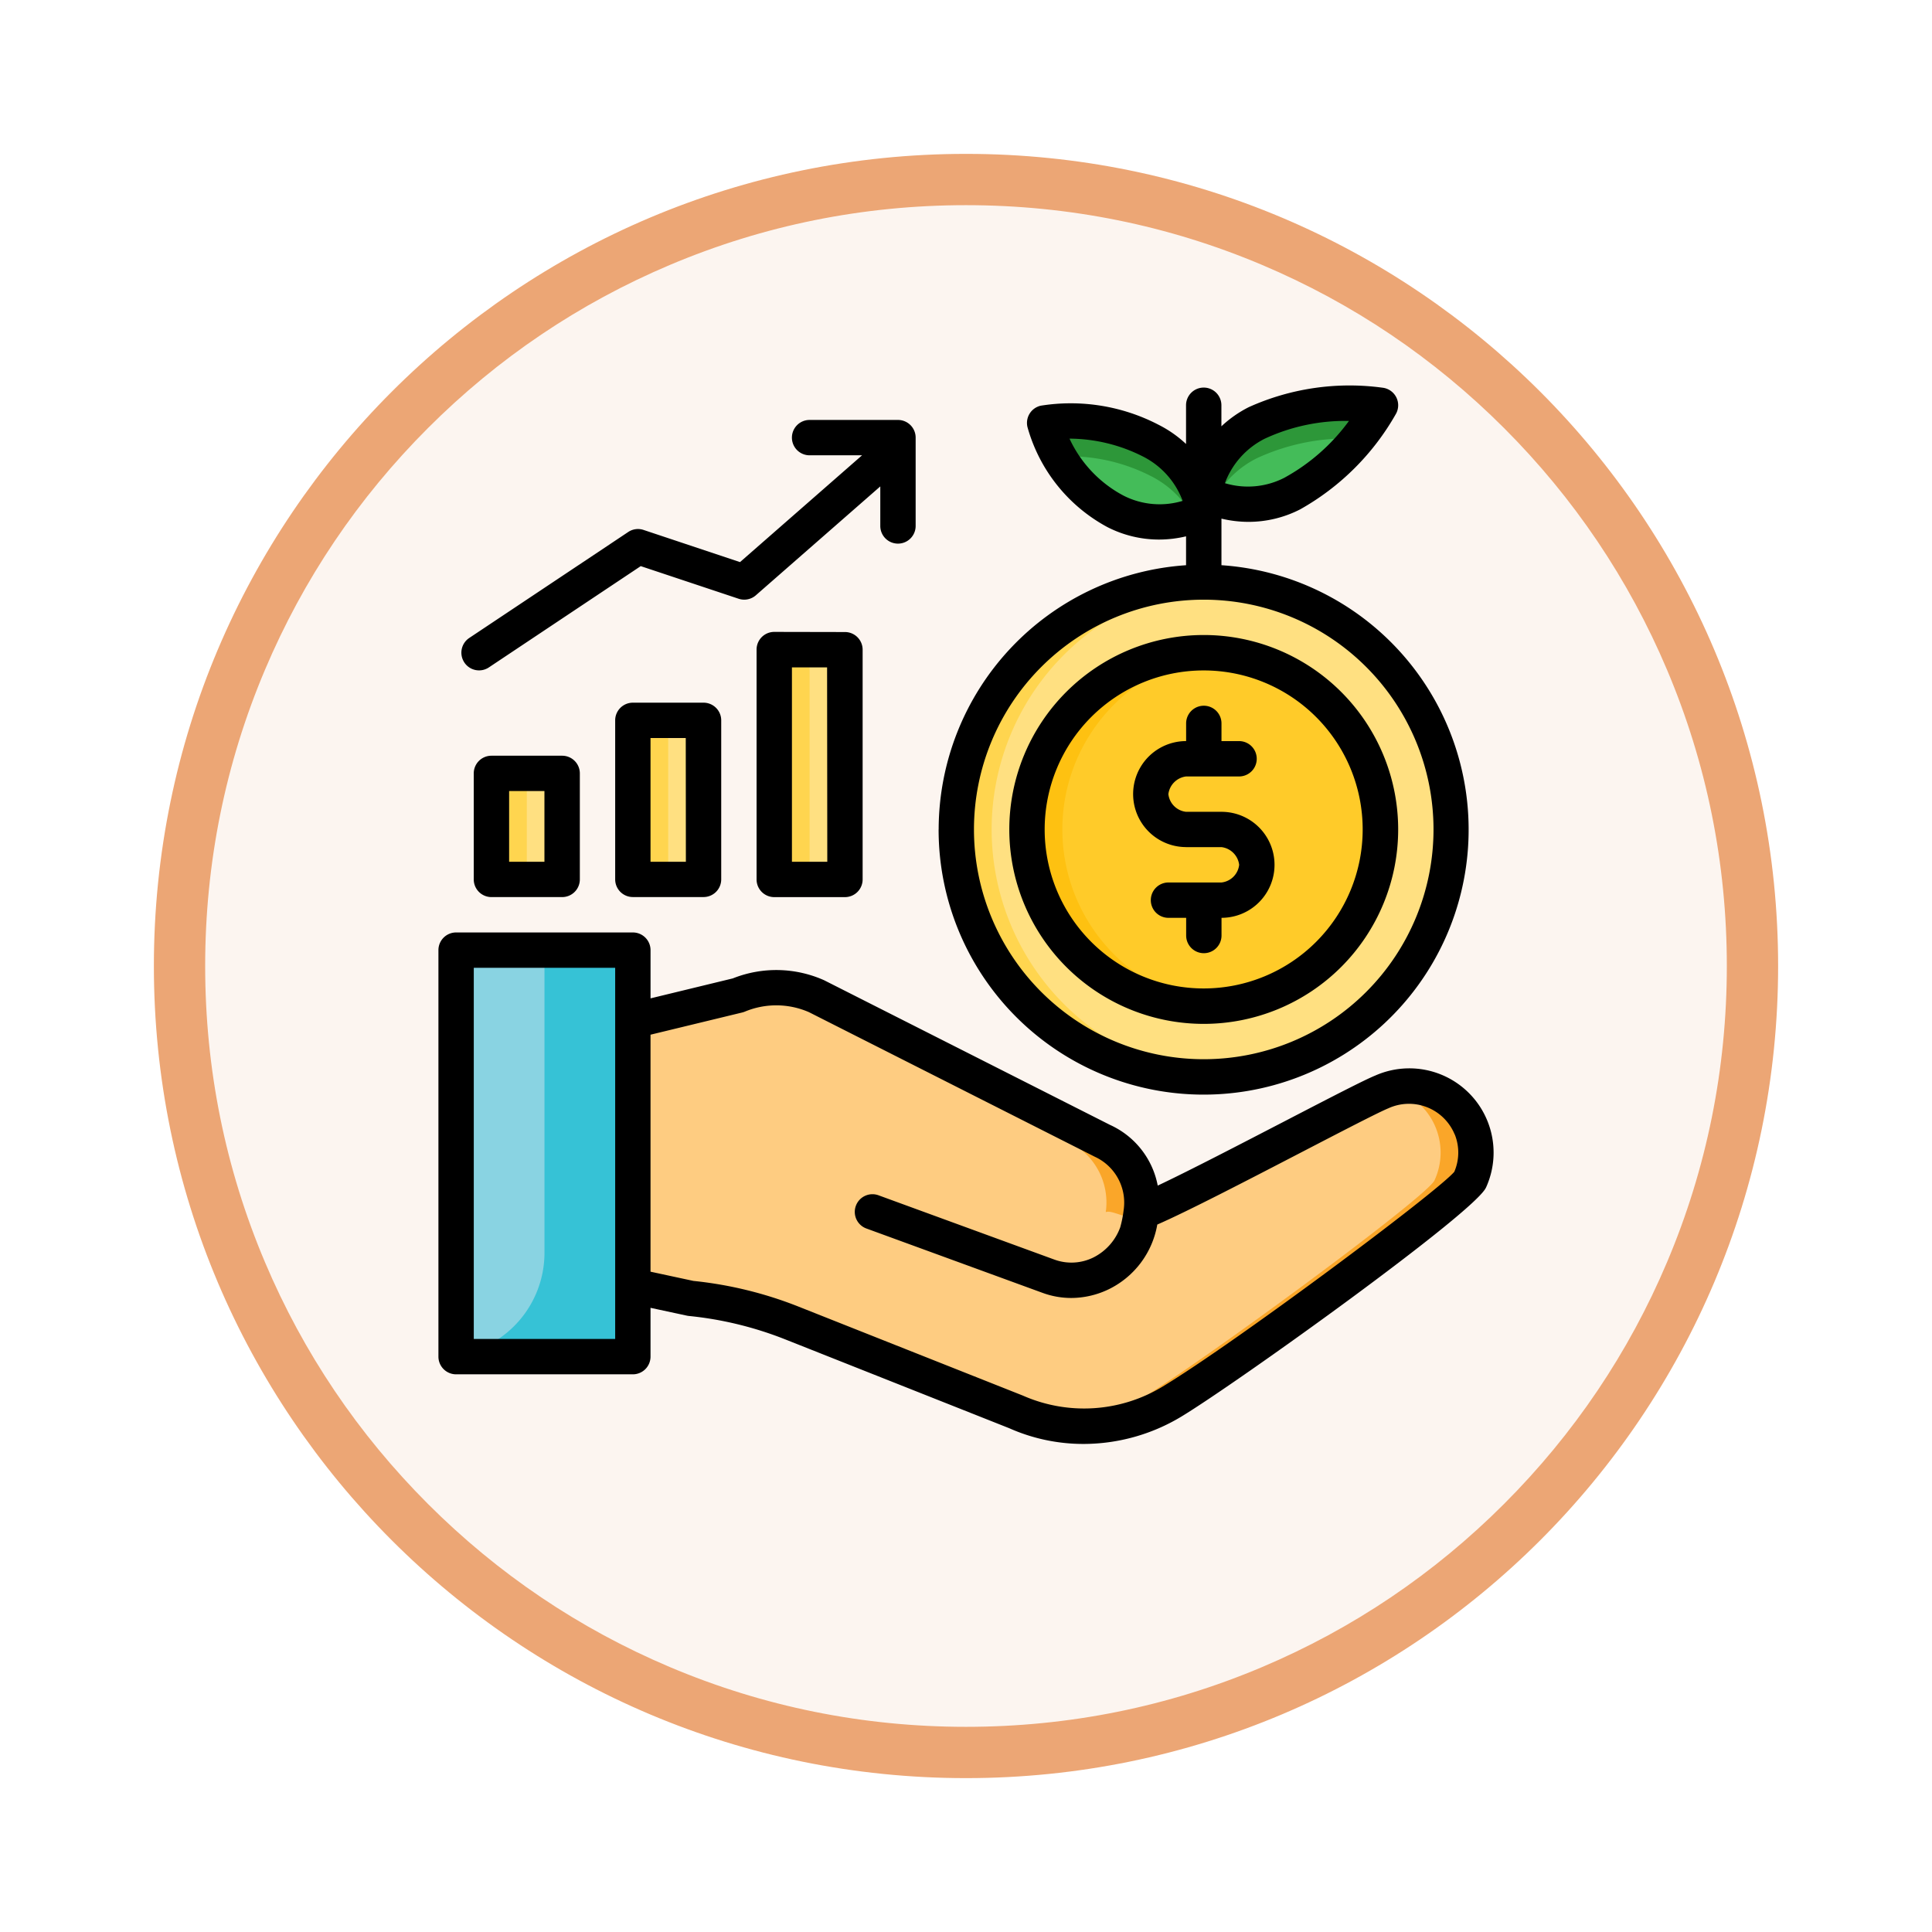 <svg xmlns="http://www.w3.org/2000/svg" xmlns:xlink="http://www.w3.org/1999/xlink" width="113" height="113" viewBox="0 0 113 113">
  <defs>
    <filter id="Trazado_982547" x="0" y="0" width="113" height="113" filterUnits="userSpaceOnUse">
      <feOffset dy="3" input="SourceAlpha"/>
      <feGaussianBlur stdDeviation="3" result="blur"/>
      <feFlood flood-opacity="0.161"/>
      <feComposite operator="in" in2="blur"/>
      <feComposite in="SourceGraphic"/>
    </filter>
  </defs>
  <g id="Grupo_1224542" data-name="Grupo 1224542" transform="translate(-743.5 -8650.653)">
    <g id="Grupo_1224242" data-name="Grupo 1224242" transform="translate(752.5 8656.653)">
      <g id="Grupo_1224091" data-name="Grupo 1224091">
        <g id="Grupo_1223183" data-name="Grupo 1223183" transform="translate(0)">
          <g id="Grupo_1211217" data-name="Grupo 1211217">
            <g id="Grupo_1210736" data-name="Grupo 1210736">
              <g id="Grupo_1210537" data-name="Grupo 1210537">
                <g id="Grupo_1164202" data-name="Grupo 1164202">
                  <g id="Grupo_1158168" data-name="Grupo 1158168">
                    <g id="Grupo_1152576" data-name="Grupo 1152576">
                      <g id="Grupo_1148633" data-name="Grupo 1148633">
                        <g id="Grupo_1148525" data-name="Grupo 1148525">
                          <g transform="matrix(1, 0, 0, 1, -9, -6)" filter="url(#Trazado_982547)">
                            <g id="Trazado_982547-2" data-name="Trazado 982547" transform="translate(9 6)" fill="#fcf5f0">
                              <path d="M 47.5 93.5 C 41.289 93.5 35.265 92.284 29.595 89.886 C 24.118 87.569 19.198 84.252 14.973 80.027 C 10.748 75.802 7.431 70.882 5.114 65.405 C 2.716 59.735 1.5 53.711 1.5 47.5 C 1.5 41.289 2.716 35.265 5.114 29.595 C 7.431 24.118 10.748 19.198 14.973 14.973 C 19.198 10.748 24.118 7.431 29.595 5.114 C 35.265 2.716 41.289 1.5 47.5 1.5 C 53.711 1.5 59.735 2.716 65.405 5.114 C 70.882 7.431 75.802 10.748 80.027 14.973 C 84.252 19.198 87.569 24.118 89.886 29.595 C 92.284 35.265 93.5 41.289 93.5 47.5 C 93.5 53.711 92.284 59.735 89.886 65.405 C 87.569 70.882 84.252 75.802 80.027 80.027 C 75.802 84.252 70.882 87.569 65.405 89.886 C 59.735 92.284 53.711 93.5 47.5 93.5 Z" stroke="none"/>
                              <path d="M 47.5 3 C 41.491 3 35.664 4.176 30.18 6.496 C 24.881 8.737 20.122 11.946 16.034 16.034 C 11.946 20.122 8.737 24.881 6.496 30.18 C 4.176 35.664 3 41.491 3 47.5 C 3 53.509 4.176 59.336 6.496 64.82 C 8.737 70.119 11.946 74.878 16.034 78.966 C 20.122 83.054 24.881 86.263 30.18 88.504 C 35.664 90.824 41.491 92 47.5 92 C 53.509 92 59.336 90.824 64.82 88.504 C 70.119 86.263 74.878 83.054 78.966 78.966 C 83.054 74.878 86.263 70.119 88.504 64.82 C 90.824 59.336 92 53.509 92 47.5 C 92 41.491 90.824 35.664 88.504 30.18 C 86.263 24.881 83.054 20.122 78.966 16.034 C 74.878 11.946 70.119 8.737 64.82 6.496 C 59.336 4.176 53.509 3 47.5 3 M 47.5 -7.62939453125e-06 C 73.734 -7.62939453125e-06 95 21.266 95 47.5 C 95 73.734 73.734 95 47.5 95 C 21.266 95 -7.62939453125e-06 73.734 -7.62939453125e-06 47.5 C -7.62939453125e-06 21.266 21.266 -7.62939453125e-06 47.5 -7.62939453125e-06 Z" stroke="none" fill="#eca675"/>
                            </g>
                          </g>
                        </g>
                      </g>
                    </g>
                  </g>
                </g>
              </g>
            </g>
          </g>
        </g>
      </g>
    </g>
    <g id="fildoutline" transform="translate(767.143 8671.146)">
      <g id="_20-Email_copy_4" data-name="20-Email copy 4" transform="translate(2 2.053)">
        <path id="Trazado_1180657" data-name="Trazado 1180657" d="M45.3,8.345A5.831,5.831,0,0,1,48.4,4.21a13.37,13.37,0,0,1,7.236-1.034,13.741,13.741,0,0,1-5.169,5.169,5.74,5.74,0,0,1-5.169,0Z" transform="translate(-0.537 -2.019)" fill="#44bc59"/>
        <path id="Trazado_1180658" data-name="Trazado 1180658" d="M48.4,6.277A12.509,12.509,0,0,1,54.29,5.134a13.783,13.783,0,0,0,1.347-1.958A13.37,13.37,0,0,0,48.4,4.21a5.831,5.831,0,0,0-3.1,4.135,4.292,4.292,0,0,0,.65.282A5.74,5.74,0,0,1,48.4,6.277Z" transform="translate(-0.537 -2.019)" fill="#2d9739"/>
        <path id="Trazado_1180659" data-name="Trazado 1180659" d="M45.6,9.345A5.831,5.831,0,0,0,42.5,5.21a10.119,10.119,0,0,0-6.2-1.034,8.53,8.53,0,0,0,4.135,5.169,5.74,5.74,0,0,0,5.169,0Z" transform="translate(-0.841 -1.985)" fill="#44bc59"/>
        <path id="Trazado_1180660" data-name="Trazado 1180660" d="M42.5,7.277a5.741,5.741,0,0,1,2.451,2.349,4.293,4.293,0,0,0,.65-.282A5.831,5.831,0,0,0,42.5,5.21a10.119,10.119,0,0,0-6.2-1.034,8.254,8.254,0,0,0,.837,1.968A10.525,10.525,0,0,1,42.5,7.277Z" transform="translate(-0.841 -1.985)" fill="#2d9739"/>
        <circle id="Elipse_14754" data-name="Elipse 14754" cx="14.473" cy="14.473" r="14.473" transform="translate(30.289 11.495)" fill="#ffe081"/>
        <path id="Trazado_1180661" data-name="Trazado 1180661" d="M33.367,27.645A14.463,14.463,0,0,1,46.806,13.224c-.343-.024-.685-.052-1.034-.052a14.473,14.473,0,0,0,0,28.946c.349,0,.691-.028,1.034-.052A14.463,14.463,0,0,1,33.367,27.645Z" transform="translate(-1.01 -1.677)" fill="#ffd54f"/>
        <path id="Trazado_1180662" data-name="Trazado 1180662" d="M5,24H9.135v6.2H5Z" transform="translate(-1.899 -1.311)" fill="#ffe081"/>
        <path id="Trazado_1180663" data-name="Trazado 1180663" d="M5,24H7.068v6.2H5Z" transform="translate(-1.899 -1.311)" fill="#ffd54f"/>
        <path id="Trazado_1180664" data-name="Trazado 1180664" d="M13,21h4.135v9.3H13Z" transform="translate(-1.628 -1.412)" fill="#ffe081"/>
        <path id="Trazado_1180665" data-name="Trazado 1180665" d="M13,21h2.068v9.3H13Z" transform="translate(-1.628 -1.412)" fill="#ffd54f"/>
        <path id="Trazado_1180666" data-name="Trazado 1180666" d="M21,17h4.135V30.439H21Z" transform="translate(-1.358 -1.548)" fill="#ffe081"/>
        <path id="Trazado_1180667" data-name="Trazado 1180667" d="M21,17h2.068V30.439H21Z" transform="translate(-1.358 -1.548)" fill="#ffd54f"/>
        <circle id="Elipse_14755" data-name="Elipse 14755" cx="10.338" cy="10.338" r="10.338" transform="translate(34.424 15.63)" fill="#ffcb29"/>
        <path id="Trazado_1180668" data-name="Trazado 1180668" d="M37.367,27.51a10.338,10.338,0,0,1,9.3-10.286c-.34-.034-.684-.052-1.033-.052a10.338,10.338,0,0,0,0,20.676c.349,0,.694-.018,1.034-.052a10.338,10.338,0,0,1-9.3-10.287Z" transform="translate(-0.875 -1.542)" fill="#fec111"/>
        <path id="Trazado_1180669" data-name="Trazado 1180669" d="M61.949,47.4c-.414.93-13.418,10.524-17.409,12.933a9.853,9.853,0,0,1-9.108.61L22.3,55.741C20.4,54.986,13,53.57,13,53.57V38.063l6.161-1.5a5.523,5.523,0,0,1,1.21-.331,2.314,2.314,0,0,1,.455-.072,4.823,4.823,0,0,1,.538-.031,5.7,5.7,0,0,1,2.4.5l16.675,8.446a2.1,2.1,0,0,1,.393.217.419.419,0,0,1,.093.052,3.813,3.813,0,0,1,1.52,1.788,4.085,4.085,0,0,1,.289,2.119,1.4,1.4,0,0,0,.238-.093c2.667-1.085,12.436-6.378,13.832-6.937a3.942,3.942,0,0,1,5.231,2.1,3.883,3.883,0,0,1-.083,3.081Z" transform="translate(-1.628 -0.901)" fill="#fecc81"/>
        <path id="Trazado_1180670" data-name="Trazado 1180670" d="M42.491,49.249v.062a1.542,1.542,0,0,1-.021.217c-.827.2-1.654-.424-2.047-.279v-.062a.062.062,0,0,1,.01-.041,3.968,3.968,0,0,0-2.305-4.073L21.454,36.626a5.549,5.549,0,0,0-1.323-.393c-.01-.01-.01-.01-.021-.01a3.743,3.743,0,0,1,.476-.062,4.823,4.823,0,0,1,.538-.031,5.7,5.7,0,0,1,2.4.5L40.2,45.072a2.094,2.094,0,0,1,.393.217.419.419,0,0,1,.093.052,4.49,4.49,0,0,1,1.52,1.788,4.085,4.085,0,0,1,.289,2.119Z" transform="translate(-1.388 -0.901)" fill="#faa629"/>
        <path id="Trazado_1180671" data-name="Trazado 1180671" d="M61.2,44.128a3.882,3.882,0,0,0-4.658-2.263,3.772,3.772,0,0,1,2.591,2.263,3.865,3.865,0,0,1-.076,3.079c-.417.935-13.417,10.522-17.417,12.937a10.079,10.079,0,0,1-4.126,1.377,9.975,9.975,0,0,0,6.194-1.377c4-2.415,17-12,17.417-12.937a3.865,3.865,0,0,0,.076-3.079Z" transform="translate(-0.8 -0.713)" fill="#faa629"/>
        <path id="Trazado_1180672" data-name="Trazado 1180672" d="M3,34H13.338V57.777H3Z" transform="translate(-1.966 -0.973)" fill="#89d3e2"/>
        <path id="Trazado_1180673" data-name="Trazado 1180673" d="M8.169,34V51.706A6.067,6.067,0,0,1,3,57.7v.074H13.338V34Z" transform="translate(-1.966 -0.973)" fill="#36c2d6"/>
        <path id="Trazado_1180674" data-name="Trazado 1180674" d="M3.517,18.256A1.034,1.034,0,0,1,3.8,16.823l9.3-6.2a1.025,1.025,0,0,1,.9-.12l5.64,1.88,7.138-6.246H23.709a1.034,1.034,0,0,1,0-2.068h5.169A1.034,1.034,0,0,1,29.912,5.1v5.169a1.034,1.034,0,1,1-2.068,0V7.956l-7.28,6.37a1.032,1.032,0,0,1-1.008.2l-5.723-1.907L4.95,18.543a1.034,1.034,0,0,1-1.434-.287Zm5.72,5.452a1.034,1.034,0,0,1,1.034,1.034v6.2a1.034,1.034,0,0,1-1.034,1.034H5.1a1.034,1.034,0,0,1-1.034-1.034v-6.2A1.034,1.034,0,0,1,5.1,23.708ZM8.2,25.775H6.135V29.91H8.2Zm9.3-5.169A1.034,1.034,0,0,1,18.54,21.64v9.3a1.034,1.034,0,0,1-1.034,1.034H13.372a1.034,1.034,0,0,1-1.034-1.034v-9.3a1.034,1.034,0,0,1,1.034-1.034Zm-1.034,2.068H14.405V29.91h2.068Zm9.3-6.2A1.034,1.034,0,0,1,26.811,17.5V30.944a1.034,1.034,0,0,1-1.034,1.034H21.642a1.034,1.034,0,0,1-1.034-1.034V17.5a1.034,1.034,0,0,1,1.034-1.034Zm-1.034,2.068H22.676V29.91h2.068ZM45.728,29.054H47.8a1.19,1.19,0,0,1,1.034,1.034A1.171,1.171,0,0,1,47.8,31.122h-3.1a1.034,1.034,0,1,0,0,2.068h1.034v1.034a1.034,1.034,0,0,0,2.068,0V33.189a3.1,3.1,0,1,0,0-6.2H45.728a1.171,1.171,0,0,1-1.034-1.034,1.19,1.19,0,0,1,1.034-1.034h3.1a1.034,1.034,0,0,0,0-2.068H47.8V21.818a1.034,1.034,0,1,0-2.068,0v1.034a3.1,3.1,0,0,0,0,6.2ZM35.39,28.02A11.372,11.372,0,1,1,46.762,39.392,11.372,11.372,0,0,1,35.39,28.02Zm2.068,0a9.3,9.3,0,1,0,9.3-9.3,9.3,9.3,0,0,0-9.3,9.3Zm-6.2,0A15.514,15.514,0,0,1,45.728,12.566v-1.69a6.859,6.859,0,0,1-1.58.189,6.625,6.625,0,0,1-3.021-.729,9.542,9.542,0,0,1-4.675-5.852,1.033,1.033,0,0,1,.785-1.25,11.129,11.129,0,0,1,6.89,1.121,6.837,6.837,0,0,1,1.6,1.12V3.21a1.034,1.034,0,0,1,2.068,0V4.441a6.84,6.84,0,0,1,1.6-1.12,14.332,14.332,0,0,1,7.868-1.132A1.034,1.034,0,0,1,58.011,3.7,14.71,14.71,0,0,1,52.4,9.3a6.626,6.626,0,0,1-3.022.73,6.859,6.859,0,0,1-1.58-.189v2.724A15.5,15.5,0,1,1,31.255,28.02ZM48,7.767a4.664,4.664,0,0,0,3.468-.311,11.548,11.548,0,0,0,3.788-3.329A11.166,11.166,0,0,0,50.33,5.166,4.775,4.775,0,0,0,48,7.767ZM45.528,8.8a4.773,4.773,0,0,0-2.335-2.6,9.6,9.6,0,0,0-4.282-1.038A7.191,7.191,0,0,0,42.06,8.49a4.647,4.647,0,0,0,3.468.312ZM33.323,28.02A13.439,13.439,0,1,0,46.762,14.581,13.439,13.439,0,0,0,33.323,28.02ZM63.268,48.968c-.646,1.449-14.6,11.453-17.826,13.4a11.1,11.1,0,0,1-5.711,1.593,10.664,10.664,0,0,1-4.351-.922l-13.088-5.19a20.933,20.933,0,0,0-5.642-1.373,1.085,1.085,0,0,1-.115-.018L14.405,56v2.855a1.034,1.034,0,0,1-1.034,1.034H3.034A1.034,1.034,0,0,1,2,58.856V35.079a1.034,1.034,0,0,1,1.034-1.034H13.372a1.034,1.034,0,0,1,1.034,1.034V37.9l4.809-1.167a6.864,6.864,0,0,1,5.342.106L41.279,45.3a4.9,4.9,0,0,1,2.792,3.551c1.858-.877,4.9-2.457,7.471-3.789,2.857-1.482,4.639-2.4,5.248-2.646a4.928,4.928,0,0,1,6.479,6.554ZM12.338,36.113H4.068V57.822h8.27Zm49.1,9.743a2.891,2.891,0,0,0-3.884-1.523c-.546.219-2.741,1.357-5.064,2.562-3.168,1.644-6.705,3.478-8.445,4.234a5.191,5.191,0,0,1-2.837,3.784,5.083,5.083,0,0,1-2.2.511,4.883,4.883,0,0,1-1.675-.3L27.047,51.366a1.034,1.034,0,1,1,.71-1.942l10.288,3.761a2.9,2.9,0,0,0,2.26-.129,3.189,3.189,0,0,0,1.574-1.77,6.661,6.661,0,0,0,.2-1.015,2.95,2.95,0,0,0-1.685-3.106L23.668,38.705a4.779,4.779,0,0,0-3.751-.027,1.049,1.049,0,0,1-.145.047l-5.367,1.3V53.886l2.509.54a23.022,23.022,0,0,1,6.141,1.5l13.128,5.207a8.872,8.872,0,0,0,8.193-.538C48.511,58.1,60.328,49.3,61.415,48.047a2.837,2.837,0,0,0,.028-2.191Z" transform="translate(-2 -2.053)"/>
      </g>
    </g>
  </g>
</svg>
